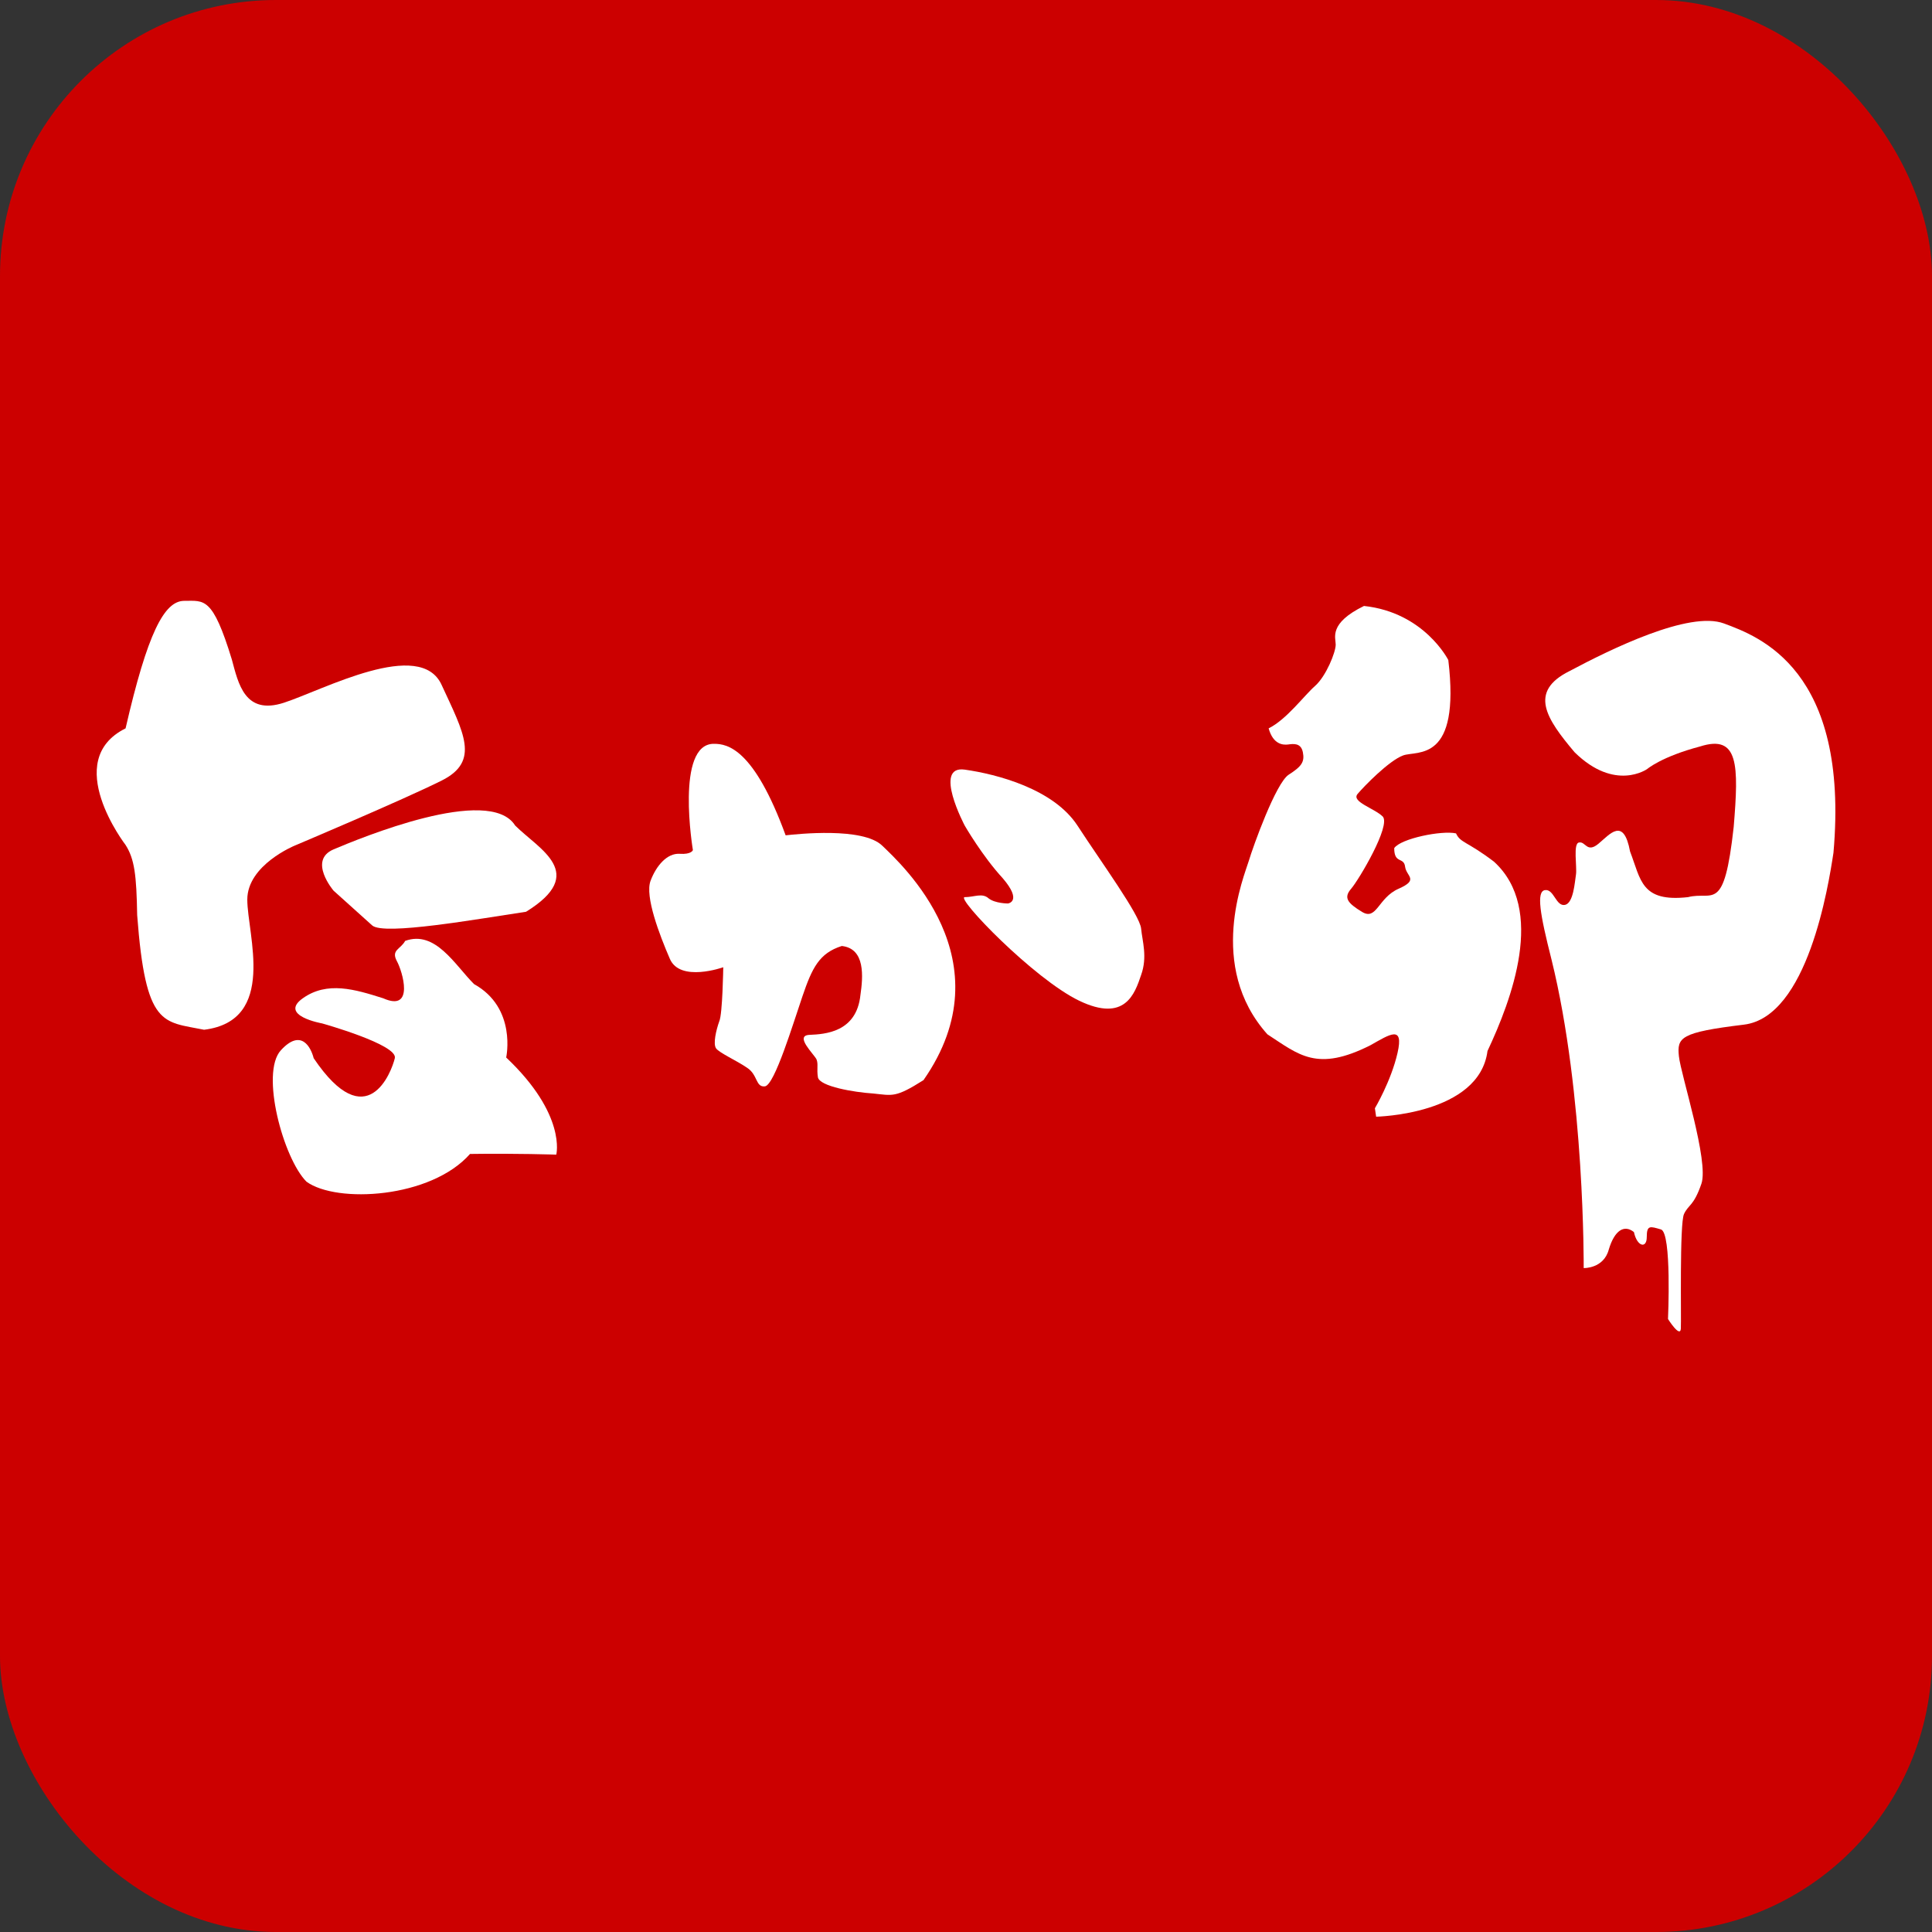 <?xml version="1.0" encoding="utf-8"?>
<!-- Generator: Adobe Illustrator 21.1.0, SVG Export Plug-In . SVG Version: 6.00 Build 0)  -->
<svg version="1.1" id="レイヤー_1" xmlns="http://www.w3.org/2000/svg" xmlns:xlink="http://www.w3.org/1999/xlink" x="0px"
	 y="0px" viewBox="0 0 14 14" enable-background="new 0 0 14 14" xml:space="preserve">
<rect x="0" y="0" width="14" height="14" fill="#333333" stroke="none"/>
<g id="nakauのコピー">
	<rect fill="#CC0000" width="14" height="14" rx="2" ry="2"/>
	<g>
		<path fill="#FFFFFF" d="M0.91,6.123c0,0-0.471-0.611,0-0.845c0.159-0.691,0.28-0.924,0.425-0.924S1.54,4.321,1.68,4.779
			c0.047,0.173,0.093,0.406,0.378,0.313S3.047,4.62,3.201,4.965c0.159,0.345,0.28,0.551,0,0.691S2.137,6.127,2.137,6.127
			s-0.345,0.14-0.345,0.392c0,0.252,0.219,0.877-0.313,0.943C1.181,7.401,1.055,7.448,0.994,6.631
			C0.989,6.342,0.975,6.225,0.91,6.123z"/>
		<path fill="#FFFFFF" d="M2.697,6.706l-0.28-0.252c0,0-0.187-0.219,0-0.299c0.187-0.079,1.129-0.471,1.316-0.173
			c0.173,0.173,0.532,0.345,0.079,0.625C3.463,6.659,2.781,6.781,2.697,6.706z"/>
		<path fill="#FFFFFF" d="M3.668,7.663c0,0,0.079-0.359-0.233-0.532c-0.14-0.14-0.28-0.392-0.499-0.313
			C2.903,6.879,2.833,6.883,2.875,6.963c0.042,0.075,0.131,0.373-0.098,0.271c-0.205-0.065-0.406-0.126-0.583,0
			s0.14,0.182,0.14,0.182s0.551,0.154,0.527,0.252c-0.023,0.098-0.201,0.574-0.588,0C2.254,7.593,2.184,7.448,2.035,7.611
			C1.885,7.775,2.053,8.395,2.221,8.563c0.219,0.159,0.901,0.121,1.185-0.201c0.336-0.005,0.625,0.005,0.625,0.005
			S4.107,8.078,3.668,7.663z"/>
		<path fill="#FFFFFF" d="M5.241,7.009c0,0-0.313,0.112-0.387-0.061c-0.075-0.173-0.182-0.453-0.14-0.565
			c0.042-0.112,0.121-0.201,0.21-0.196C5.012,6.193,5.021,6.16,5.021,6.16S4.891,5.385,5.175,5.39c0.098,0,0.289,0.037,0.518,0.663
			c0.084-0.009,0.56-0.061,0.7,0.075c0.14,0.135,0.905,0.831,0.299,1.699C6.487,7.957,6.468,7.938,6.328,7.924
			c-0.14-0.009-0.387-0.051-0.401-0.117C5.917,7.742,5.931,7.714,5.917,7.677C5.899,7.639,5.754,7.504,5.866,7.499
			S6.207,7.481,6.235,7.21c0.019-0.131,0.037-0.336-0.135-0.355C5.936,6.907,5.885,7.014,5.815,7.219
			c-0.07,0.205-0.201,0.639-0.271,0.653c-0.07,0.009-0.051-0.084-0.131-0.135C5.339,7.686,5.213,7.63,5.189,7.597
			c-0.023-0.033,0-0.131,0.023-0.196C5.236,7.35,5.241,7.009,5.241,7.009z"/>
		<path fill="#FFFFFF" d="M6.991,5.983c0,0-0.233-0.439,0-0.406c0.233,0.033,0.644,0.14,0.817,0.406S8.26,6.631,8.269,6.729
			c0.009,0.093,0.047,0.205,0,0.336C8.223,7.201,8.153,7.411,7.821,7.252C7.49,7.093,6.921,6.501,6.991,6.501
			c0.07,0,0.126-0.033,0.173,0.009c0.047,0.037,0.14,0.037,0.14,0.037s0.107-0.014-0.037-0.182C7.117,6.202,6.991,5.983,6.991,5.983
			z"/>
		<path fill="#FFFFFF" d="M10.495,4.783c0,0-0.173-0.345-0.611-0.392C9.627,4.517,9.679,4.62,9.679,4.671
			c0,0.056-0.07,0.229-0.149,0.299C9.45,5.04,9.324,5.213,9.193,5.278c0.033,0.117,0.103,0.121,0.14,0.117
			C9.371,5.39,9.427,5.381,9.441,5.451c0.014,0.07-0.009,0.103-0.103,0.163C9.245,5.675,9.081,6.132,9.049,6.239
			S8.741,7,9.184,7.495C9.413,7.644,9.543,7.77,9.931,7.574c0.14-0.079,0.243-0.149,0.196,0.056
			C10.08,7.835,9.963,8.031,9.963,8.031l0.009,0.061c0,0,0.747-0.014,0.807-0.476c0.173-0.369,0.425-1.027,0.047-1.372
			c-0.196-0.149-0.243-0.135-0.275-0.205c-0.103-0.023-0.401,0.037-0.448,0.107c0,0.117,0.07,0.061,0.079,0.135
			c0.009,0.07,0.103,0.093-0.047,0.159S9.977,6.673,9.87,6.608S9.735,6.505,9.791,6.44c0.056-0.065,0.289-0.457,0.229-0.523
			C9.959,5.857,9.791,5.81,9.837,5.754c0.047-0.056,0.229-0.243,0.331-0.28C10.271,5.437,10.584,5.53,10.495,4.783z"/>
		<path fill="#FFFFFF" d="M11.937,5.572c0,0-0.233,0.168-0.527-0.121c-0.205-0.243-0.336-0.439-0.037-0.588
			c0.299-0.159,0.868-0.439,1.12-0.345s0.91,0.331,0.793,1.661c-0.037,0.243-0.187,1.19-0.649,1.246
			c-0.462,0.056-0.485,0.093-0.471,0.229c0.014,0.135,0.219,0.761,0.163,0.924c-0.056,0.163-0.093,0.149-0.126,0.219
			c-0.033,0.07-0.019,0.761-0.023,0.831c-0.005,0.07-0.093-0.07-0.093-0.07s0.028-0.625-0.051-0.649
			c-0.079-0.023-0.103-0.033-0.103,0.056c0,0.084-0.07,0.07-0.093-0.037c-0.07-0.056-0.14-0.014-0.182,0.126
			c-0.037,0.14-0.182,0.135-0.182,0.135s0.009-1.255-0.233-2.235c-0.084-0.331-0.112-0.495-0.047-0.504
			c0.065-0.009,0.079,0.121,0.145,0.107c0.061-0.014,0.07-0.163,0.079-0.219c0.009-0.056-0.023-0.229,0.023-0.233
			c0.047-0.009,0.056,0.079,0.14,0.009c0.084-0.07,0.182-0.196,0.229,0.056c0.079,0.205,0.079,0.369,0.42,0.331
			c0.182-0.047,0.261,0.126,0.331-0.509C12.6,5.544,12.6,5.32,12.32,5.409C12.04,5.483,11.937,5.572,11.937,5.572z"/>
	</g>
</g>
</svg>
